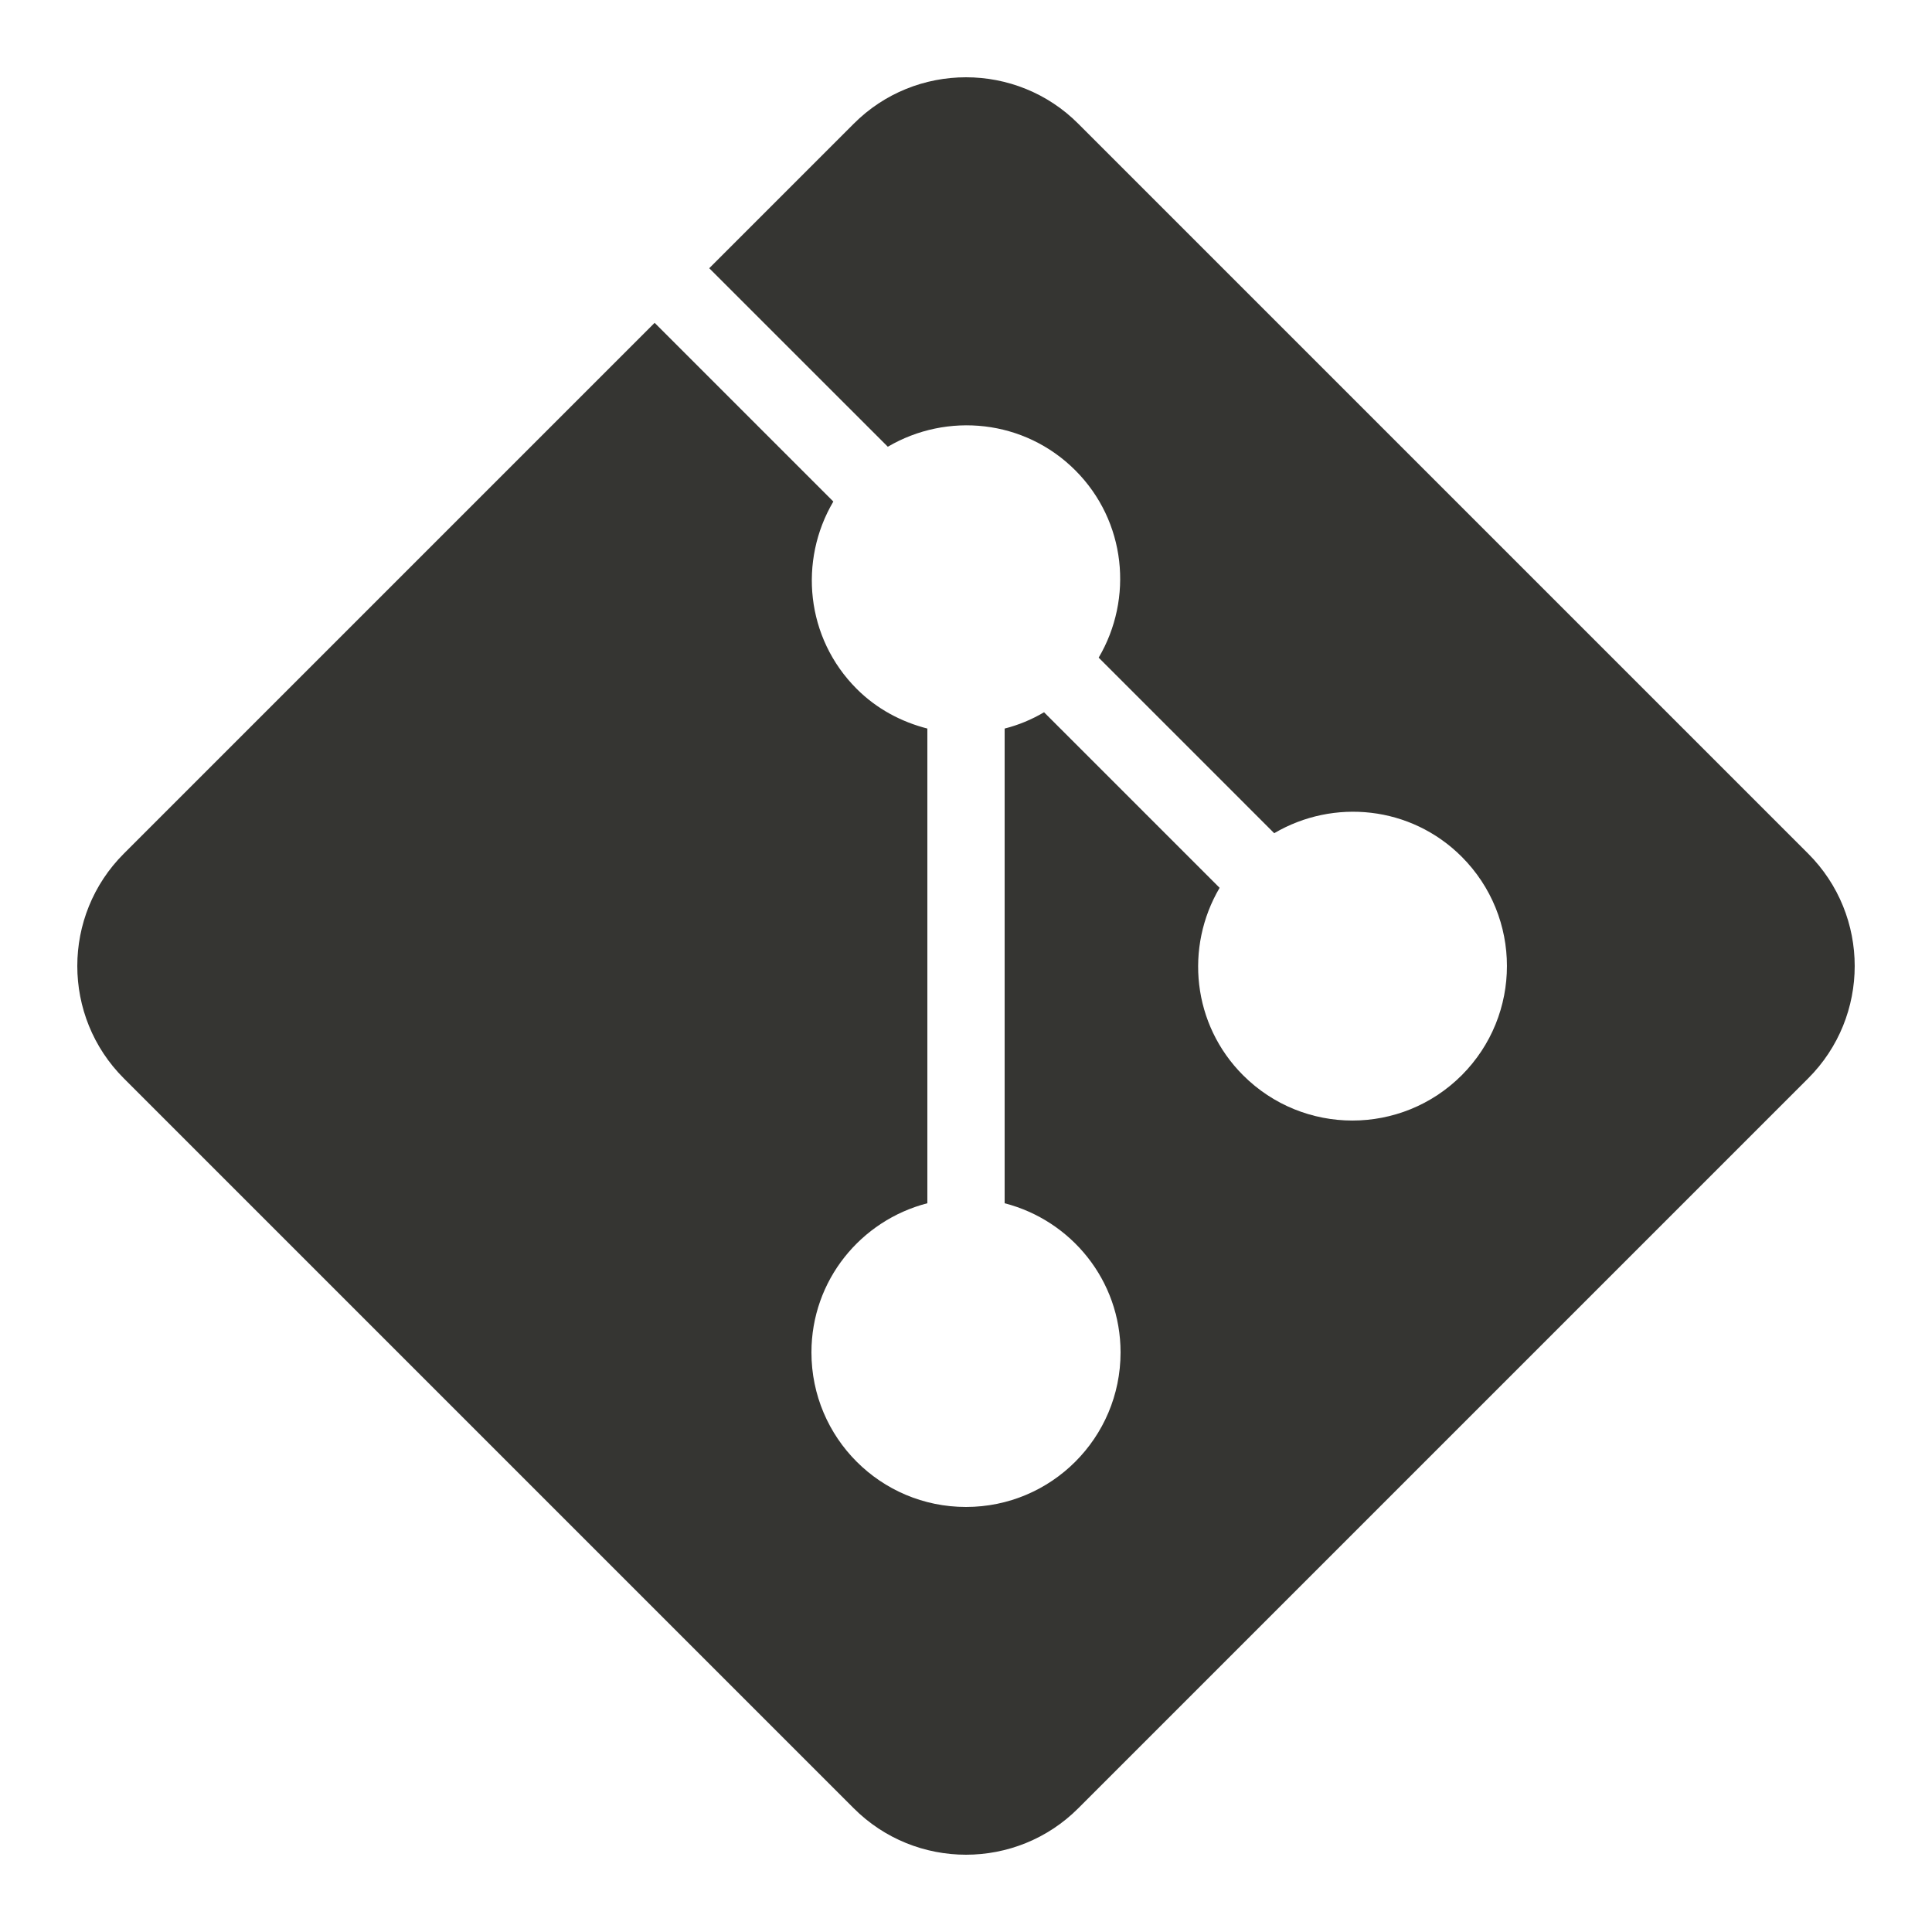 <svg width="30" height="30" viewBox="0 0 30 30" fill="none" xmlns="http://www.w3.org/2000/svg">
<path d="M28.076 13.254L16.746 1.924C16.266 1.441 15.633 1.2 15 1.2C14.367 1.2 13.734 1.441 13.254 1.924L11.013 4.165L13.786 6.937C14.707 6.396 15.907 6.513 16.697 7.303C17.487 8.093 17.602 9.293 17.06 10.212L19.786 12.938C20.707 12.396 21.907 12.513 22.697 13.303C23.634 14.241 23.634 15.759 22.697 16.697C21.759 17.634 20.241 17.634 19.303 16.697C18.513 15.907 18.396 14.707 18.938 13.786L16.212 11.06C16.017 11.175 15.813 11.259 15.6 11.313V18.684C16.634 18.951 17.4 19.882 17.4 21C17.4 22.326 16.326 23.4 15 23.4C13.673 23.4 12.6 22.326 12.6 21C12.6 19.882 13.366 18.951 14.4 18.684V11.313C13.999 11.21 13.617 11.011 13.303 10.697C12.513 9.907 12.398 8.707 12.94 7.788L10.165 5.013L1.924 13.254C0.959 14.217 0.959 15.783 1.924 16.746L13.254 28.076C13.734 28.558 14.367 28.8 15 28.8C15.633 28.8 16.266 28.558 16.746 28.076L28.076 16.746C29.041 15.783 29.041 14.217 28.076 13.254Z" fill="#353532"/>
</svg>
